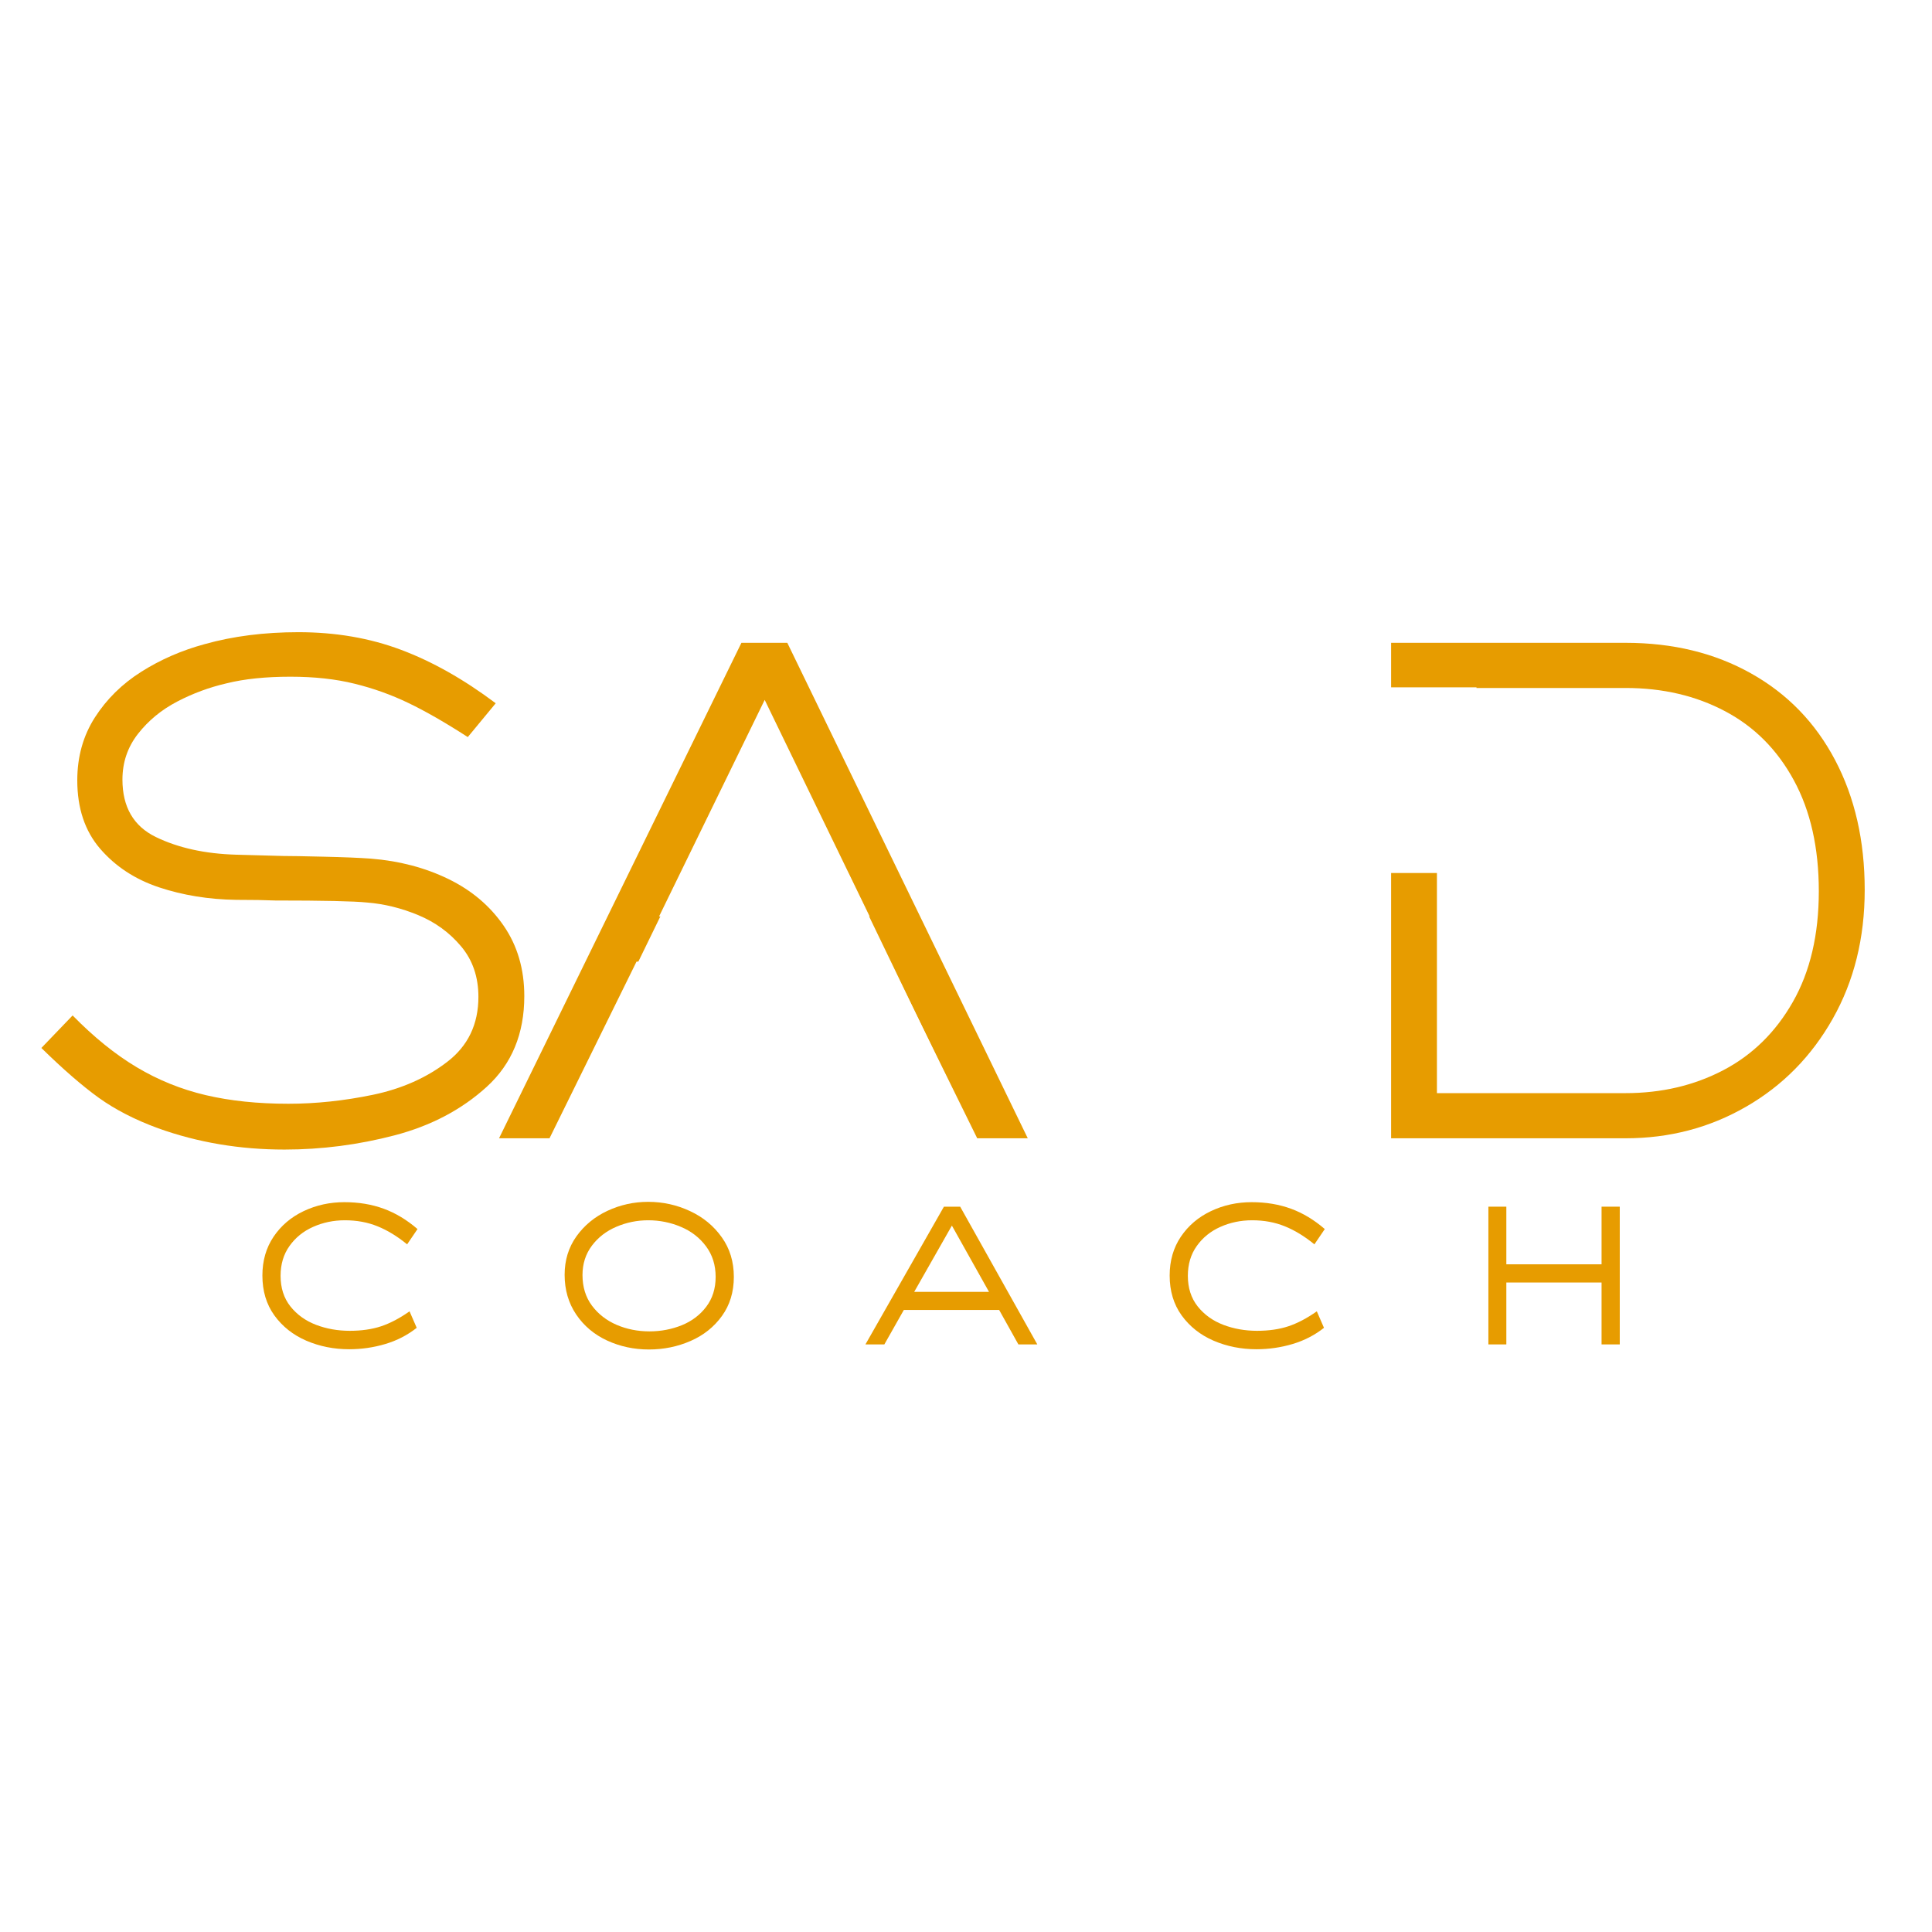 <svg xmlns="http://www.w3.org/2000/svg" xmlns:xlink="http://www.w3.org/1999/xlink" width="500" zoomAndPan="magnify" viewBox="0 0 375 375" height="500" preserveAspectRatio="xMidYMid meet" version="1.0"><defs><clipPath id="90fc7b4ba4"><path d="M 264.137 133.406 L 286.586 133.406 L 286.586 169.484 L 264.137 169.484 Z M 264.137 133.406 " clip-rule="nonzero"/></clipPath><clipPath id="99d9accdb1"><path d="M 144 169 L 185 169 L 185 222 L 144 222 Z M 144 169 " clip-rule="nonzero"/></clipPath><clipPath id="10296bda34"><path d="M 164.652 169.484 L 184.812 211.324 L 164.59 221.07 L 144.426 179.23 Z M 164.652 169.484 " clip-rule="nonzero"/></clipPath><clipPath id="adb8a26459"><path d="M 117 157 L 159 157 L 159 209 L 117 209 Z M 117 157 " clip-rule="nonzero"/></clipPath><clipPath id="79f73888dd"><path d="M 158.438 167.012 L 138.102 208.766 L 117.918 198.938 L 138.254 157.18 Z M 158.438 167.012 " clip-rule="nonzero"/></clipPath><clipPath id="f3d1ec534a"><path d="M 95.469 221.07 L 117.918 221.07 L 117.918 233.953 L 95.469 233.953 Z M 95.469 221.07 " clip-rule="nonzero"/></clipPath><clipPath id="260a9c6ed5"><path d="M 204 122 L 256 122 L 256 223 L 204 223 Z M 204 122 " clip-rule="nonzero"/></clipPath><clipPath id="874cff1290"><path d="M 182.875 151.75 L 256.387 121.48 L 287.512 197.074 L 214 227.344 Z M 182.875 151.75 " clip-rule="nonzero"/></clipPath><clipPath id="dfb05fffe2"><path d="M 182.875 151.75 L 256.387 121.48 L 287.512 197.074 L 214 227.344 Z M 182.875 151.75 " clip-rule="nonzero"/></clipPath></defs><rect x="-37.5" width="450" fill="#ffffff" y="-37.5" height="450" fill-opacity="1"/><rect x="-37.5" width="450" fill="#ffffff" y="-37.5" height="450" fill-opacity="1"/><path fill="#e79c00" d="M 55.219 223.129 C 46.539 223.129 38.375 221.754 30.719 219.004 C 26.25 217.371 22.398 215.395 19.172 213.082 C 15.953 210.762 12.238 207.535 8.031 203.41 L 14.094 197.098 C 18.219 201.309 22.363 204.656 26.531 207.145 C 30.695 209.637 35.164 211.441 39.938 212.566 C 44.707 213.684 50.055 214.238 55.984 214.238 C 61.316 214.238 66.773 213.66 72.359 212.504 C 77.953 211.34 82.766 209.207 86.797 206.113 C 90.836 203.02 92.859 198.812 92.859 193.488 C 92.859 189.613 91.738 186.348 89.5 183.691 C 87.27 181.027 84.5 179.004 81.188 177.629 C 77.883 176.254 74.555 175.438 71.203 175.176 C 68.711 174.918 62.781 174.785 53.406 174.785 C 51.52 174.703 48.988 174.66 45.812 174.66 C 40.477 174.578 35.488 173.766 30.844 172.223 C 26.207 170.672 22.406 168.176 19.438 164.738 C 16.477 161.301 15 156.875 15 151.457 C 15 146.895 16.133 142.832 18.406 139.27 C 20.688 135.707 23.695 132.746 27.438 130.379 C 31.176 128.016 35.281 126.23 39.75 125.02 C 45.25 123.48 51.305 122.707 57.922 122.707 C 65.141 122.707 71.781 123.848 77.844 126.129 C 83.906 128.402 90.031 131.859 96.219 136.504 L 90.797 143.066 C 86.41 140.234 82.562 138.027 79.25 136.441 C 75.945 134.848 72.469 133.605 68.812 132.707 C 65.164 131.801 61.02 131.348 56.375 131.348 C 51.562 131.348 47.438 131.777 44 132.629 C 40.645 133.402 37.441 134.582 34.391 136.176 C 31.336 137.77 28.801 139.859 26.781 142.441 C 24.77 145.016 23.766 147.973 23.766 151.316 C 23.766 156.652 25.93 160.371 30.266 162.473 C 34.609 164.578 39.789 165.719 45.812 165.895 L 54.953 166.145 C 56.422 166.145 59.066 166.191 62.891 166.285 C 66.711 166.371 69.742 166.496 71.984 166.66 C 77.484 167.098 82.488 168.41 87 170.598 C 91.508 172.785 95.098 175.816 97.766 179.691 C 100.43 183.559 101.766 188.109 101.766 193.348 C 101.766 200.66 99.332 206.531 94.469 210.957 C 89.613 215.375 83.66 218.512 76.609 220.363 C 69.566 222.207 62.438 223.129 55.219 223.129 Z M 55.219 223.129 " fill-opacity="1" fill-rule="nonzero"/><path fill="#e79c00" d="M 106.66 220.941 L 96.863 220.941 L 143.91 124.77 L 152.816 124.77 L 199.488 220.941 L 189.676 220.941 L 172.801 186.645 L 123.551 186.645 Z M 148.426 135.848 L 127.926 177.879 L 168.801 177.879 Z M 148.426 135.848 " fill-opacity="1" fill-rule="nonzero"/><path fill="#e79c00" d="M 270.016 220.941 L 270.016 124.77 L 315.516 124.77 C 324.711 124.77 332.832 126.75 339.875 130.707 C 346.926 134.656 352.363 140.262 356.188 147.52 C 360.02 154.781 361.938 163.184 361.938 172.723 C 361.938 182.09 359.867 190.426 355.734 197.738 C 351.609 205.043 346 210.734 338.906 214.816 C 331.82 218.902 324.023 220.941 315.516 220.941 Z M 315.516 212.176 C 322.484 212.176 328.801 210.699 334.469 207.738 C 340.145 204.77 344.656 200.344 348 194.457 C 351.352 188.562 353.031 181.406 353.031 172.988 C 353.031 164.562 351.414 157.387 348.188 151.457 C 344.969 145.52 340.52 141.051 334.844 138.051 C 329.176 135.043 322.734 133.535 315.516 133.535 L 278.906 133.535 L 278.906 212.176 Z M 315.516 212.176 " fill-opacity="1" fill-rule="nonzero"/><path fill="#e79c00" d="M 67.773 261.887 C 64.805 261.887 62.031 261.332 59.461 260.23 C 56.887 259.117 54.82 257.48 53.258 255.324 C 51.703 253.168 50.93 250.586 50.93 247.574 C 50.93 244.711 51.652 242.199 53.102 240.043 C 54.559 237.887 56.508 236.23 58.945 235.074 C 61.383 233.918 64.016 233.34 66.852 233.34 C 69.609 233.34 72.148 233.762 74.461 234.605 C 76.773 235.449 78.965 236.77 81.039 238.559 L 79.023 241.527 C 77.117 239.965 75.203 238.801 73.289 238.027 C 71.371 237.246 69.258 236.855 66.945 236.855 C 64.734 236.855 62.68 237.285 60.773 238.137 C 58.875 238.98 57.352 240.215 56.195 241.84 C 55.039 243.457 54.461 245.387 54.461 247.637 C 54.461 249.98 55.094 251.961 56.367 253.574 C 57.648 255.18 59.309 256.371 61.352 257.152 C 63.391 257.926 65.57 258.309 67.883 258.309 C 70.164 258.309 72.188 258.02 73.961 257.434 C 75.742 256.84 77.586 255.871 79.492 254.527 L 80.883 257.73 C 79.09 259.148 77.059 260.195 74.789 260.871 C 72.527 261.547 70.188 261.887 67.773 261.887 Z M 67.773 261.887 " fill-opacity="1" fill-rule="nonzero"/><path fill="#e79c00" d="M 125.953 261.934 C 123.055 261.934 120.352 261.355 117.844 260.199 C 115.344 259.043 113.344 257.363 111.844 255.152 C 110.344 252.934 109.594 250.363 109.594 247.434 C 109.594 244.602 110.359 242.113 111.891 239.965 C 113.43 237.82 115.441 236.168 117.922 235.012 C 120.41 233.855 123.039 233.277 125.812 233.277 C 128.676 233.277 131.383 233.879 133.938 235.074 C 136.488 236.262 138.539 237.957 140.094 240.152 C 141.656 242.34 142.438 244.902 142.438 247.84 C 142.438 250.777 141.664 253.309 140.125 255.434 C 138.594 257.559 136.566 259.176 134.047 260.277 C 131.523 261.379 128.828 261.934 125.953 261.934 Z M 126.062 258.418 C 128.27 258.418 130.359 258.023 132.328 257.23 C 134.297 256.43 135.883 255.227 137.094 253.621 C 138.301 252.02 138.906 250.09 138.906 247.84 C 138.906 245.559 138.285 243.586 137.047 241.918 C 135.805 240.242 134.18 238.98 132.172 238.137 C 130.172 237.285 128.051 236.855 125.812 236.855 C 123.664 236.855 121.613 237.273 119.656 238.105 C 117.707 238.93 116.117 240.152 114.891 241.777 C 113.672 243.402 113.062 245.305 113.062 247.48 C 113.062 249.793 113.672 251.773 114.891 253.418 C 116.117 255.055 117.719 256.301 119.688 257.152 C 121.656 257.996 123.781 258.418 126.062 258.418 Z M 126.062 258.418 " fill-opacity="1" fill-rule="nonzero"/><path fill="#e79c00" d="M 171.652 260.949 L 167.98 260.949 L 183.215 234.215 L 186.371 234.215 L 201.34 260.949 L 197.668 260.949 L 193.934 254.262 L 175.434 254.262 Z M 184.762 237.887 L 177.449 250.746 L 191.965 250.746 Z M 184.762 237.887 " fill-opacity="1" fill-rule="nonzero"/><path fill="#e79c00" d="M 243.875 261.887 C 240.906 261.887 238.133 261.332 235.562 260.23 C 232.988 259.117 230.922 257.48 229.359 255.324 C 227.805 253.168 227.031 250.586 227.031 247.574 C 227.031 244.711 227.754 242.199 229.203 240.043 C 230.66 237.887 232.609 236.23 235.047 235.074 C 237.484 233.918 240.117 233.34 242.953 233.34 C 245.711 233.34 248.25 233.762 250.562 234.605 C 252.875 235.449 255.066 236.77 257.141 238.559 L 255.125 241.527 C 253.219 239.965 251.305 238.801 249.391 238.027 C 247.473 237.246 245.359 236.855 243.047 236.855 C 240.836 236.855 238.781 237.285 236.875 238.137 C 234.977 238.98 233.453 240.215 232.297 241.84 C 231.141 243.457 230.562 245.387 230.562 247.637 C 230.562 249.98 231.195 251.961 232.469 253.574 C 233.75 255.18 235.41 256.371 237.453 257.152 C 239.492 257.926 241.672 258.309 243.984 258.309 C 246.266 258.309 248.289 258.02 250.062 257.434 C 251.844 256.84 253.688 255.871 255.594 254.527 L 256.984 257.73 C 255.191 259.148 253.16 260.195 250.891 260.871 C 248.629 261.547 246.289 261.887 243.875 261.887 Z M 243.875 261.887 " fill-opacity="1" fill-rule="nonzero"/><path fill="#e79c00" d="M 292.379 260.949 L 288.895 260.949 L 288.895 234.215 L 292.379 234.215 L 292.379 245.402 L 310.863 245.402 L 310.863 234.215 L 314.395 234.215 L 314.395 260.949 L 310.863 260.949 L 310.863 248.934 L 292.379 248.934 Z M 292.379 260.949 " fill-opacity="1" fill-rule="nonzero"/><g clip-path="url(#90fc7b4ba4)"><path fill="#ffffff" d="M 264.137 133.406 L 286.586 133.406 L 286.586 169.449 L 264.137 169.449 Z M 264.137 133.406 " fill-opacity="1" fill-rule="nonzero"/></g><g clip-path="url(#99d9accdb1)"><g clip-path="url(#10296bda34)"><path fill="#ffffff" d="M 164.652 169.484 L 184.828 211.355 L 164.605 221.102 L 144.426 179.23 Z M 164.652 169.484 " fill-opacity="1" fill-rule="nonzero"/></g></g><g clip-path="url(#adb8a26459)"><g clip-path="url(#79f73888dd)"><path fill="#ffffff" d="M 158.438 167.012 L 138.086 208.797 L 117.902 198.969 L 138.254 157.18 Z M 158.438 167.012 " fill-opacity="1" fill-rule="nonzero"/></g></g><g clip-path="url(#f3d1ec534a)"><path fill="#ffffff" d="M 95.473 221.07 L 117.918 221.07 L 117.918 233.953 L 95.473 233.953 Z M 95.473 221.07 " fill-opacity="1" fill-rule="nonzero"/></g><g clip-path="url(#260a9c6ed5)"><g clip-path="url(#874cff1290)"><g clip-path="url(#dfb05fffe2)"><path fill="#ffffff" d="M 225.332 222.031 C 223.59 222.473 222.023 222.73 221.848 222.605 C 221.672 222.48 220.871 221.906 220.062 221.328 C 217.793 219.703 215.867 217.738 212.27 213.371 C 205.859 205.59 204.375 203.492 204.164 201.938 C 203.836 199.539 207.488 194.457 210.508 193.105 C 212.945 192.012 213.32 192.105 215.977 194.48 C 217.543 195.879 219.934 198.152 221.285 199.531 C 222.637 200.906 224.176 201.855 224.703 201.637 C 225.234 201.418 226.215 198.129 226.879 194.332 C 227.547 190.531 228.254 186.961 228.453 186.395 C 228.648 185.832 228.902 184.426 229.012 183.27 C 229.484 178.324 237.051 147.309 239.766 139.199 C 240.383 137.352 240.793 135.605 240.676 135.32 C 240.559 135.031 241.688 133.023 243.184 130.863 C 245.23 127.906 246.918 126.395 249.988 124.777 C 255.66 121.789 256.438 122.094 255.535 126.965 C 255.129 129.152 254.457 131.828 254.039 132.91 C 253.621 133.988 252.547 137.598 251.652 140.922 C 250.754 144.246 249.805 147.43 249.539 147.992 C 249.273 148.559 248.766 150.441 248.406 152.18 C 248.051 153.918 247.652 155.574 247.52 155.855 C 246.363 158.301 237.898 194.086 237.547 198.004 C 237.441 199.184 237.227 200.387 237.074 200.676 C 236.922 200.969 236.094 204.738 235.238 209.055 C 234.383 213.371 233.426 217.258 233.113 217.688 C 231.969 219.27 228.422 221.25 225.332 222.035 Z M 225.332 222.031 " fill-opacity="1" fill-rule="nonzero"/></g></g></g></svg>
